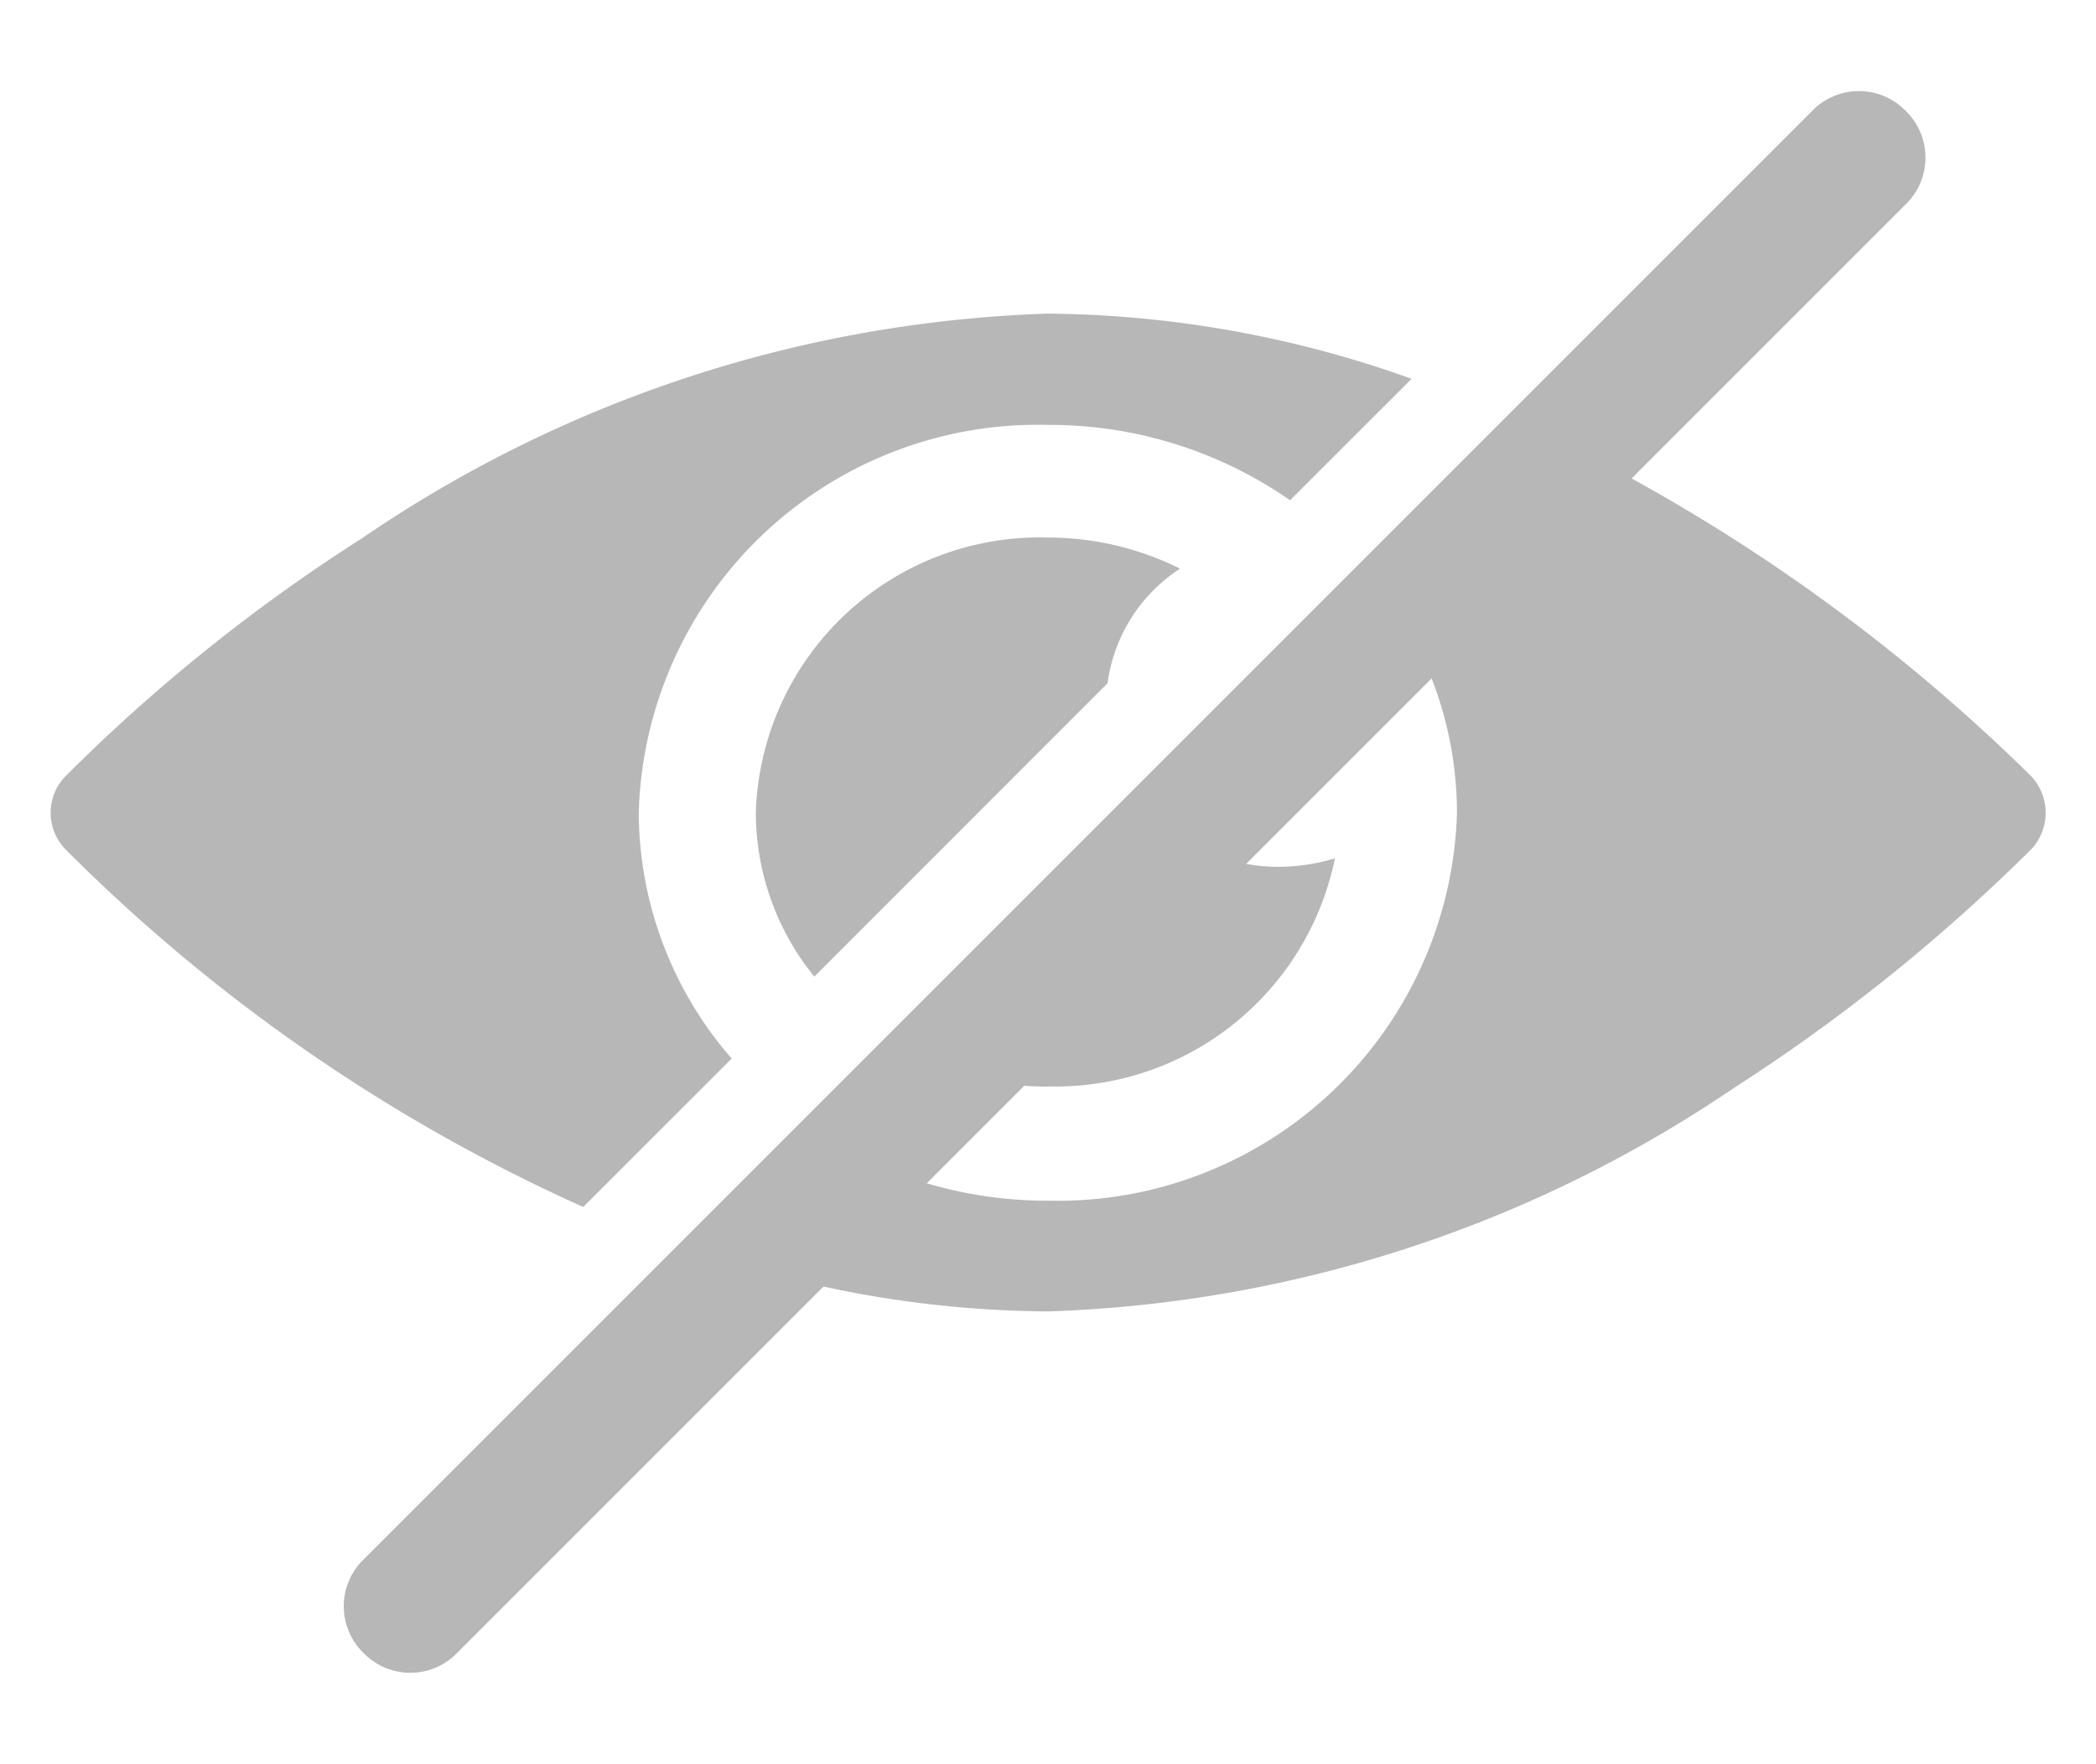 <svg height="19.449" viewBox="0 0 23.111 19.449" width="23.111" xmlns="http://www.w3.org/2000/svg">
  <g data-name="Group 42472" id="Group_42472" transform="translate(-1298.439 -563.871)">
    <path
      d="M24819.992-167.519a12.032,12.032,0,0,1-3.625-.585l1.27-1.269a4.664,4.664,0,0,0,2.355.633,4.405,4.405,0,0,0,4.512-4.28,4.1,4.1,0,0,0-.8-2.424l1.758-1.758a20.045,20.045,0,0,1,5.363,3.771l.006.006a.59.59,0,0,1,0,.816l-.016.015a19.95,19.95,0,0,1-3.262,2.614A14.278,14.278,0,0,1,24819.992-167.519Zm-5.121-1.151h0a19.143,19.143,0,0,1-5.705-3.939.578.578,0,0,1,0-.816,19.241,19.241,0,0,1,3.271-2.623,14.2,14.2,0,0,1,7.555-2.473,12.137,12.137,0,0,1,4.012.719l-1.34,1.339a4.644,4.644,0,0,0-2.672-.831,4.4,4.4,0,0,0-4.51,4.274,4.147,4.147,0,0,0,1.025,2.713l-1.637,1.636Zm5.121-1.328a3.339,3.339,0,0,1-1.418-.311l2.633-2.635a1.957,1.957,0,0,0,1.34.523,2.236,2.236,0,0,0,.611-.093A3.145,3.145,0,0,1,24819.992-170Zm-2.576-1.215h0a2.873,2.873,0,0,1-.643-1.811,3.132,3.132,0,0,1,3.219-3.028,3.27,3.27,0,0,1,1.459.343,1.79,1.79,0,0,0-.8,1.264l-3.232,3.233Z"
      data-name="Subtraction 249"
      fill="#b7b7b7"
      id="Subtraction_249" stroke="rgba(0,0,0,0)" stroke-miterlimit="10" stroke-width="1"
      transform="translate(-23510 745.85)"/>
    <path
      d="M.729,0a.718.718,0,0,1,.729.707V23.34a.718.718,0,0,1-.729.707A.718.718,0,0,1,0,23.34V.707A.718.718,0,0,1,.729,0Z"
      data-name="Path 26329"
      fill="#b7b7b7"
      id="Path_26329" stroke="rgba(0,0,0,0)" stroke-miterlimit="10"
      stroke-width="1" transform="translate(1318.936 564.578) rotate(45)"/>
  </g>
</svg>
